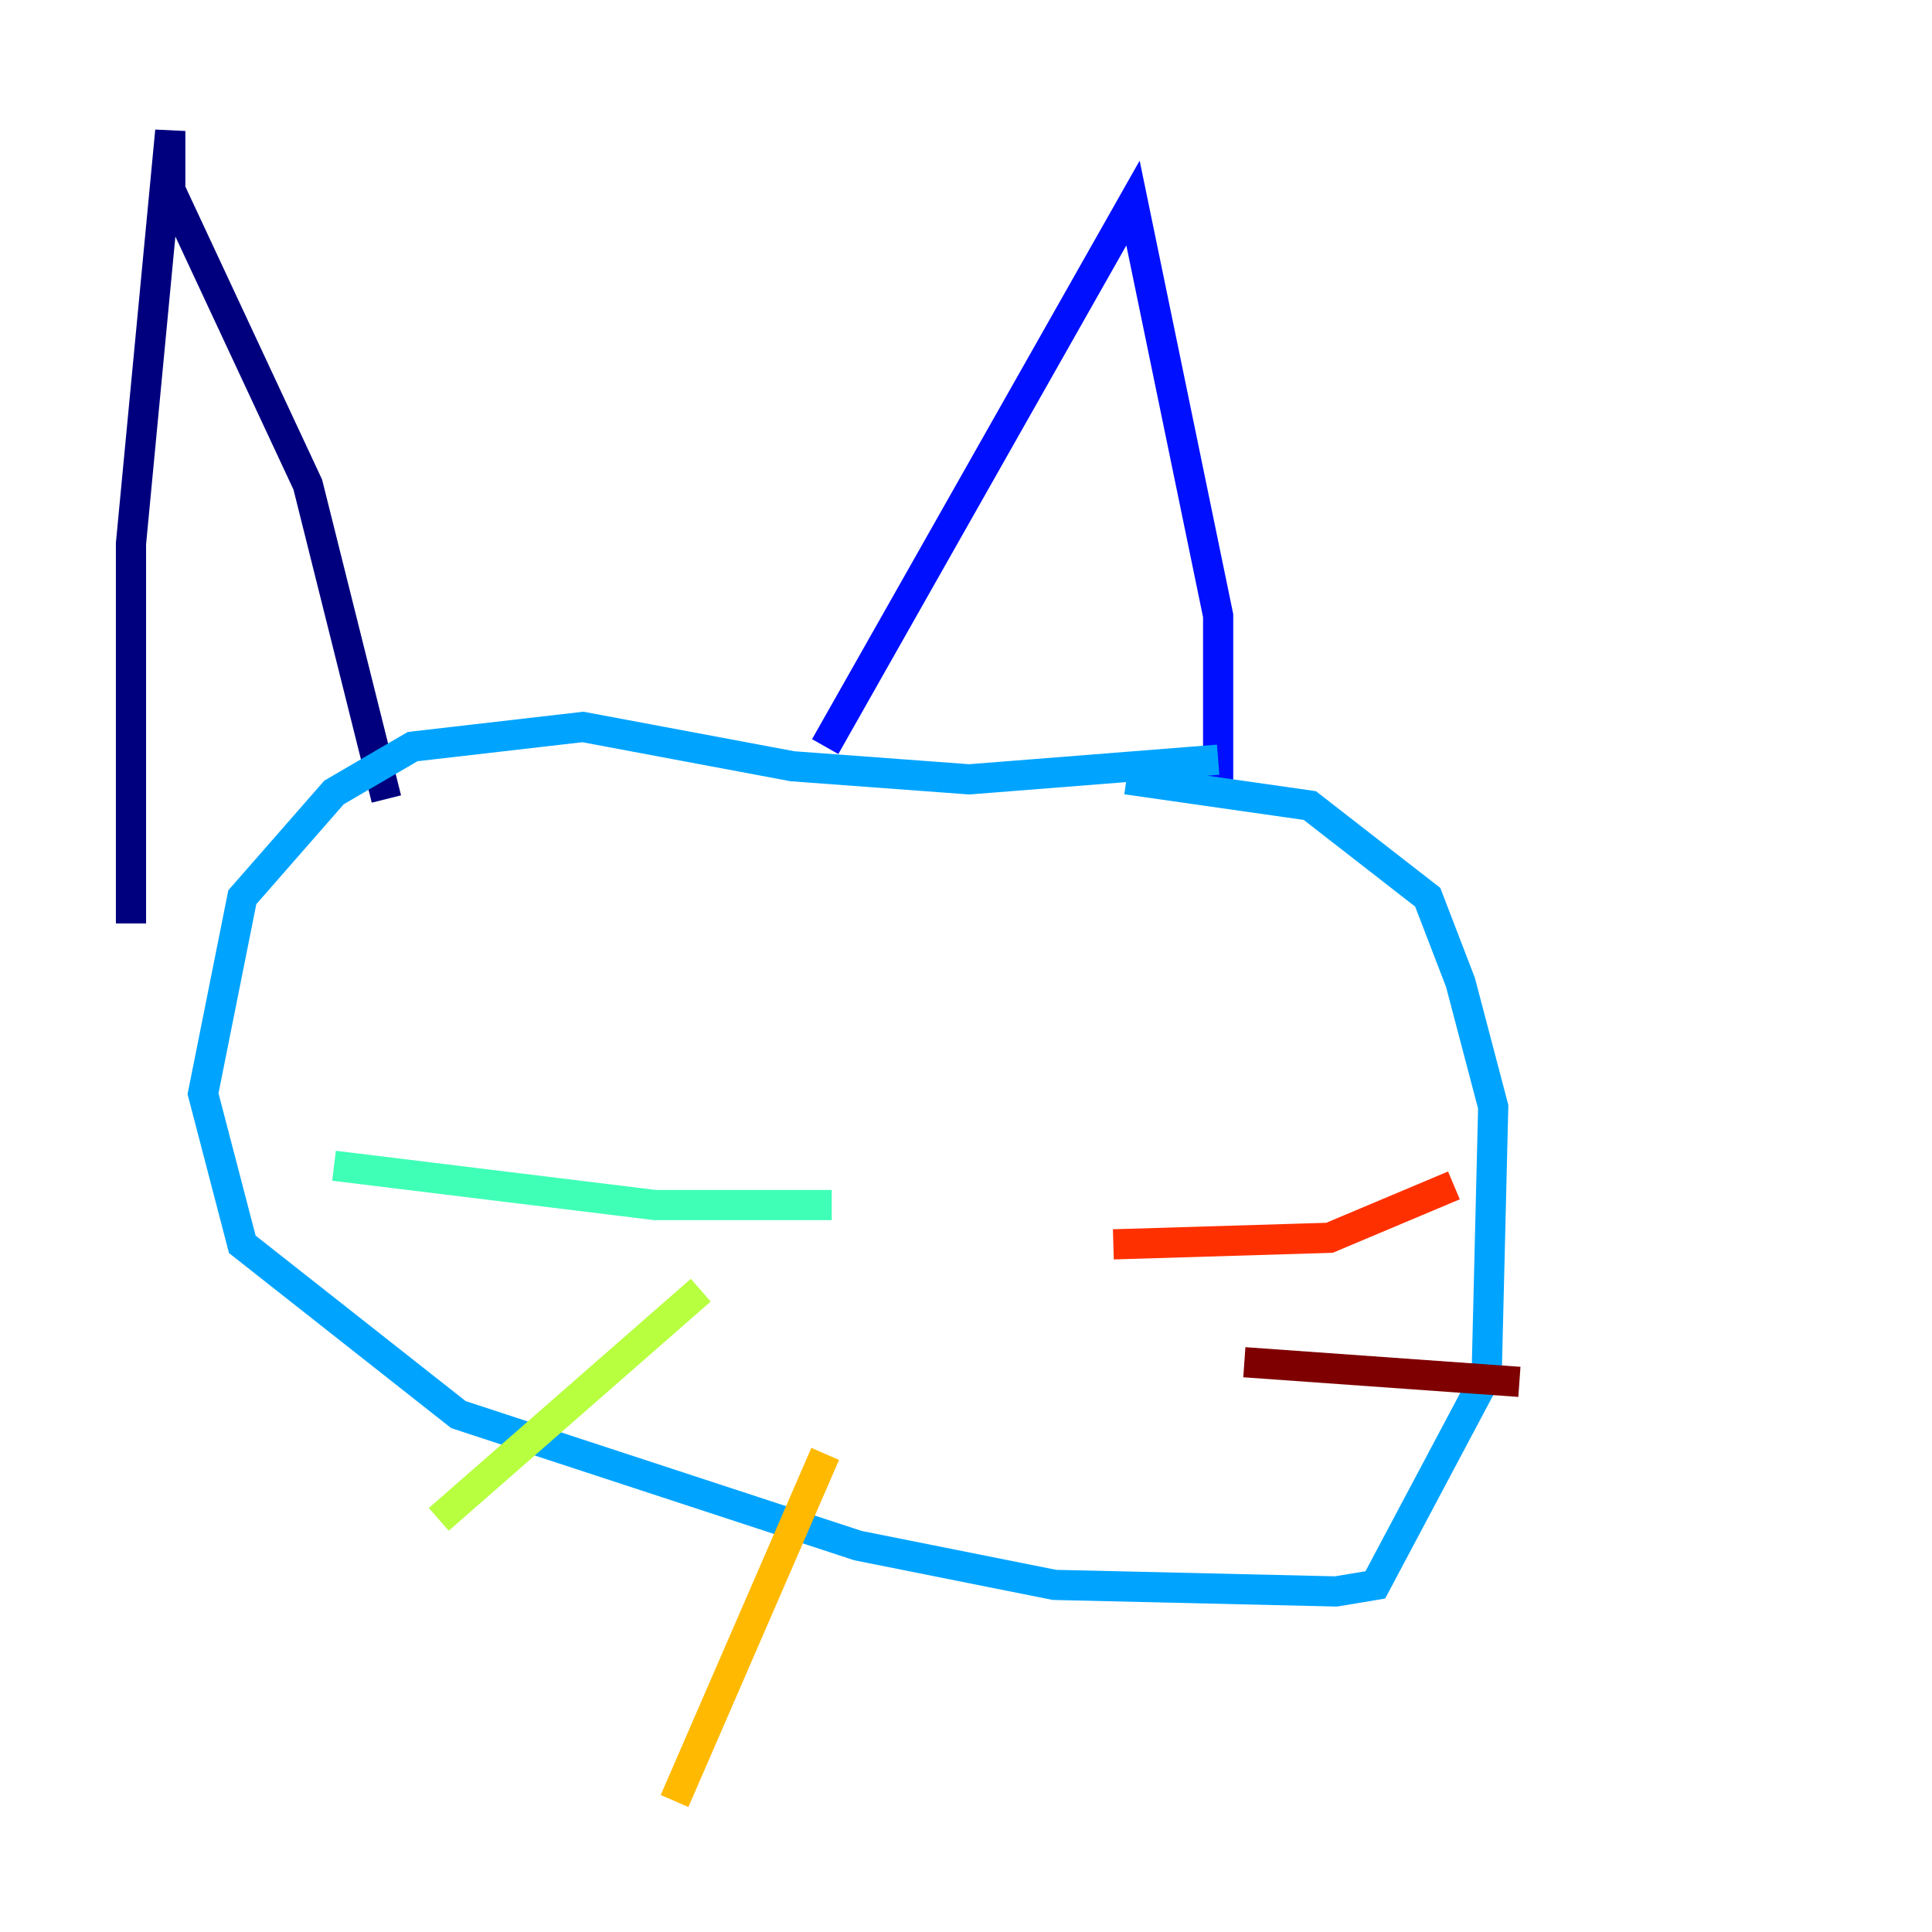 <?xml version="1.0" encoding="utf-8" ?>
<svg baseProfile="tiny" height="128" version="1.2" viewBox="0,0,128,128" width="128" xmlns="http://www.w3.org/2000/svg" xmlns:ev="http://www.w3.org/2001/xml-events" xmlns:xlink="http://www.w3.org/1999/xlink"><defs /><polyline fill="none" points="8.678,61.18 8.678,36.014 11.281,8.678 11.281,12.583 20.393,32.108 25.6,52.936" stroke="#00007f" stroke-width="2" /><polyline fill="none" points="54.671,49.464 75.064,13.451 80.705,40.786 80.705,52.502" stroke="#0010ff" stroke-width="2" /><polyline fill="none" points="80.705,50.332 64.217,51.634 52.502,50.766 38.617,48.163 27.336,49.464 22.129,52.502 16.054,59.444 13.451,72.461 16.054,82.441 30.373,93.722 56.841,102.4 69.858,105.003 88.515,105.437 91.119,105.003 98.495,91.119 98.929,73.329 96.759,65.085 94.59,59.444 86.78,53.37 74.63,51.634" stroke="#00a4ff" stroke-width="2" /><polyline fill="none" points="55.105,79.837 43.39,79.837 22.129,77.234" stroke="#3fffb7" stroke-width="2" /><polyline fill="none" points="46.427,85.478 29.071,100.664" stroke="#b7ff3f" stroke-width="2" /><polyline fill="none" points="54.671,96.325 44.691,119.322" stroke="#ffb900" stroke-width="2" /><polyline fill="none" points="73.763,82.441 88.081,82.007 96.325,78.536" stroke="#ff3000" stroke-width="2" /><polyline fill="none" points="82.441,90.251 100.664,91.552" stroke="#7f0000" stroke-width="2" /></svg>